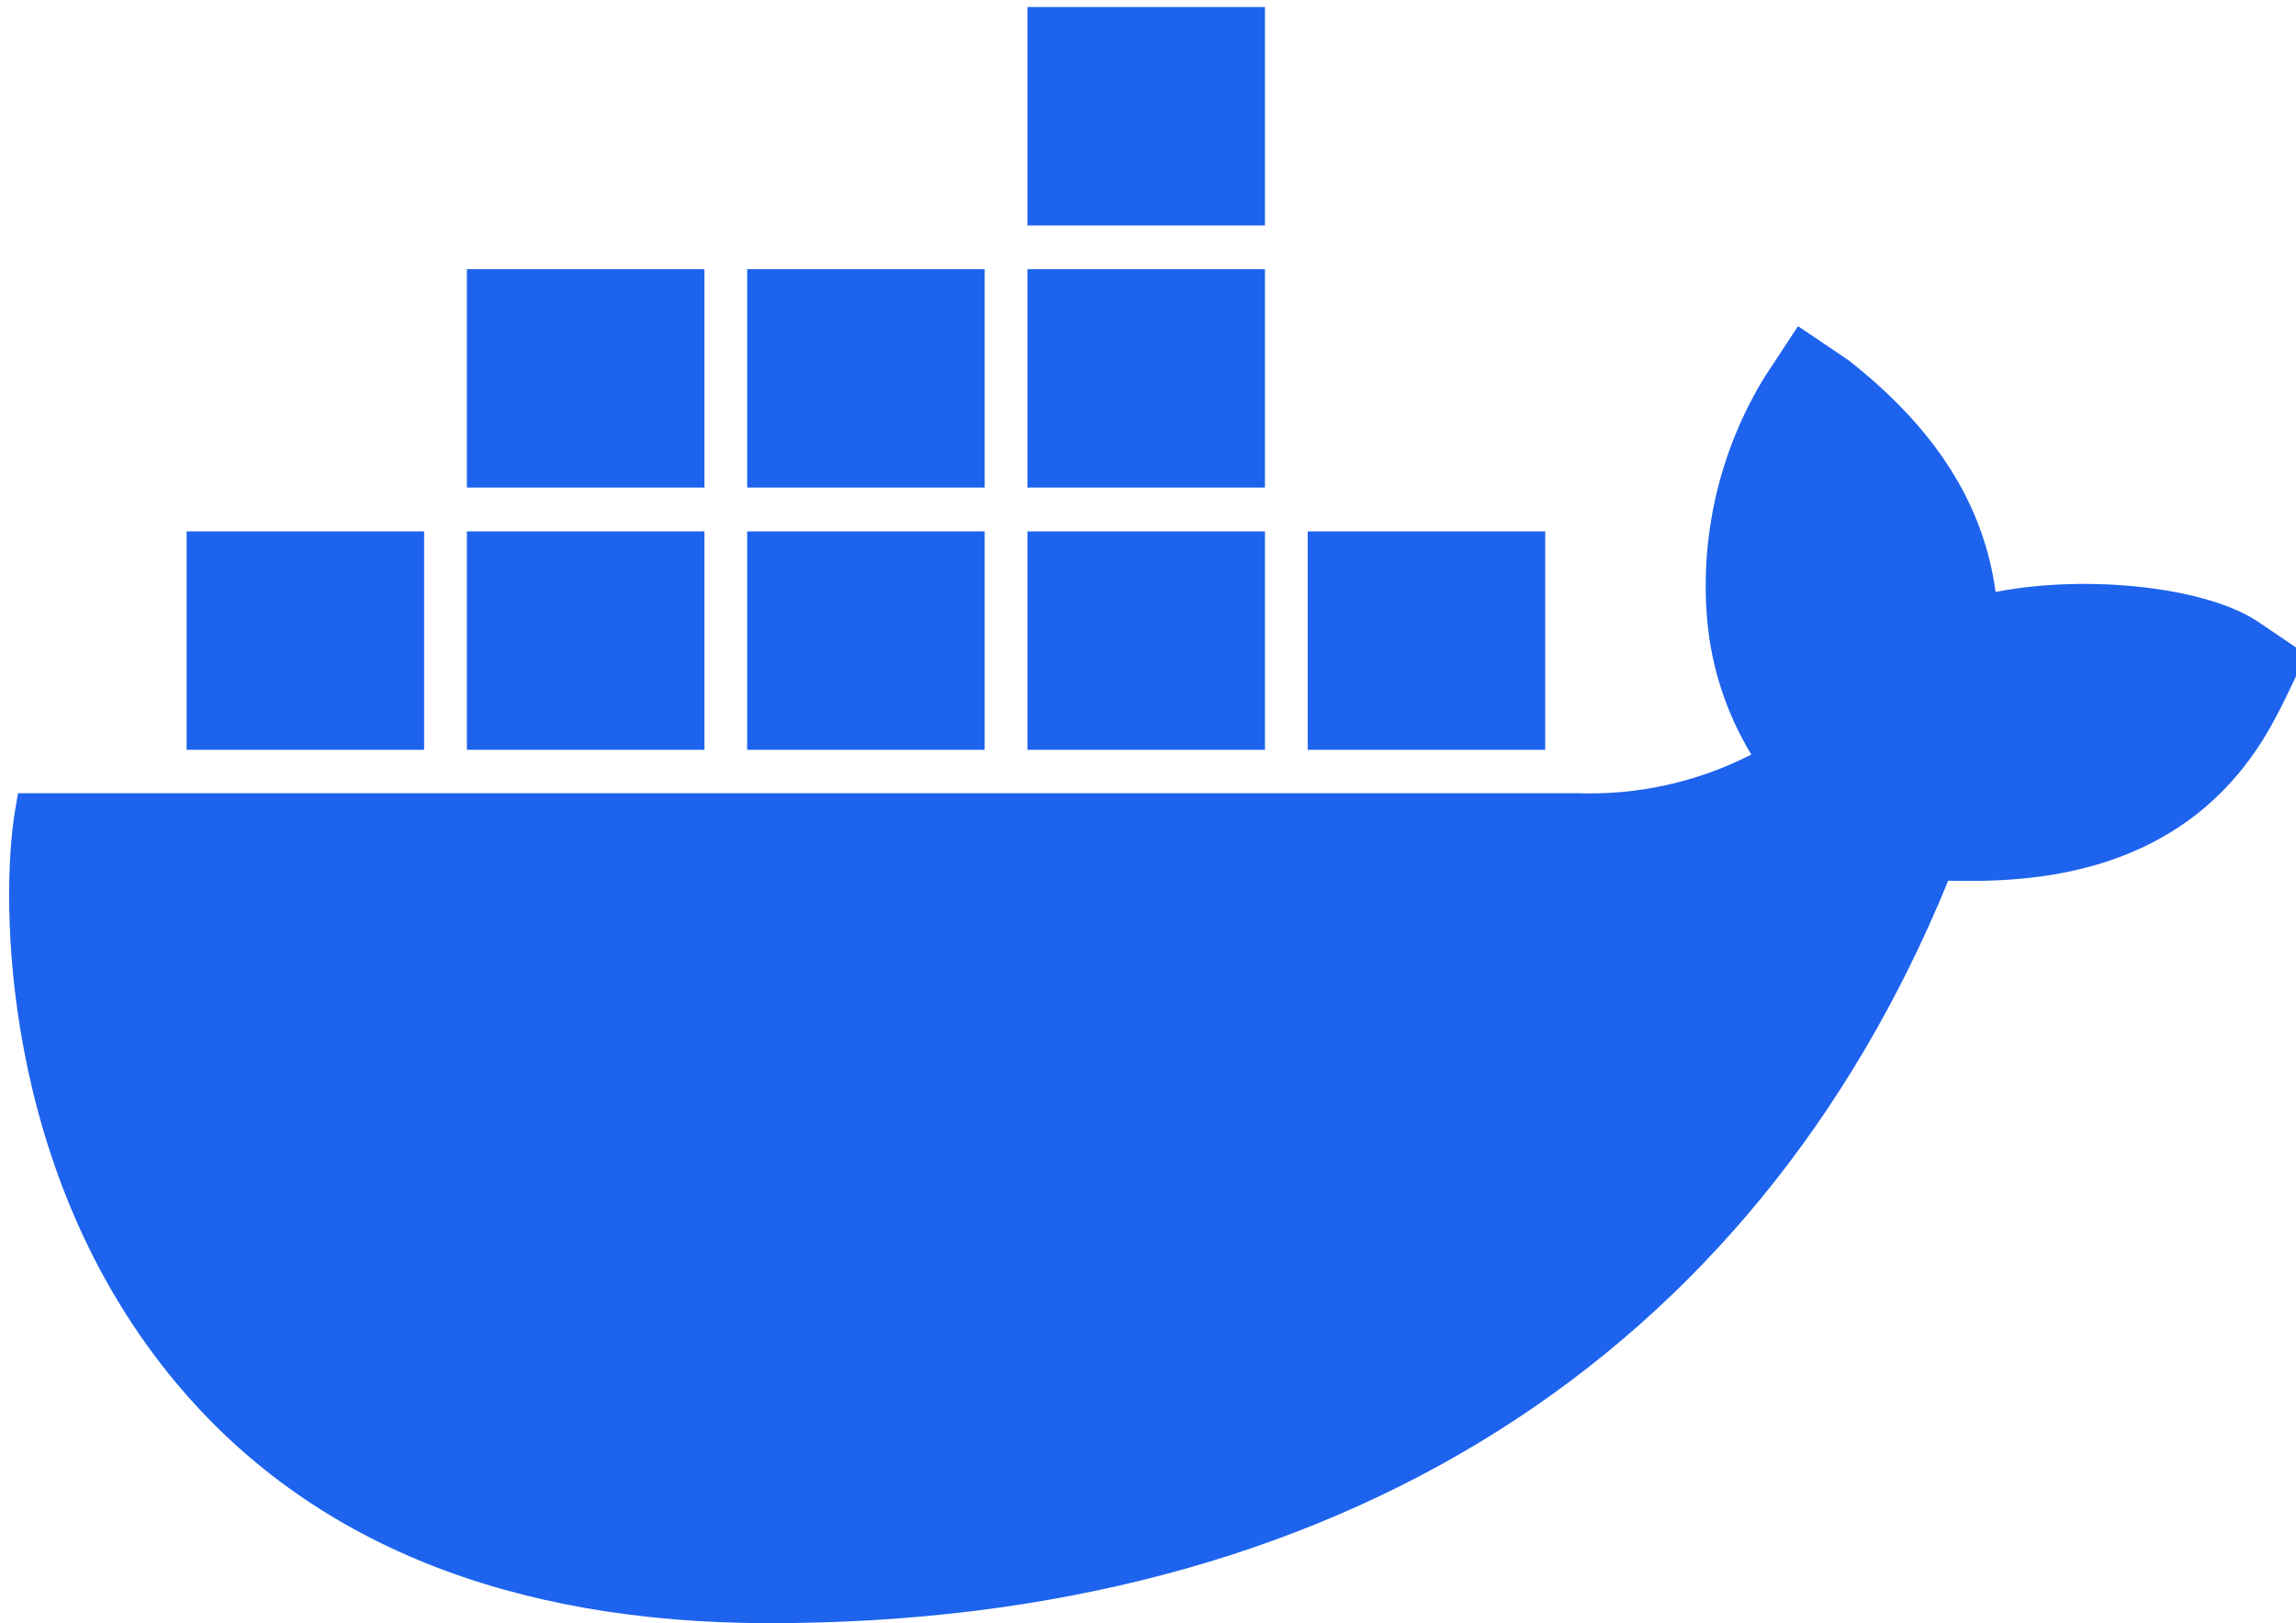 <svg viewBox="0 0 174 123" xmlns="http://www.w3.org/2000/svg">
  <defs>
    <style>.cls-1{fill:#fff;}.cls-2{fill:none;stroke:#e1e2e6;}.cls-3{fill:#1d63ed;}</style>
  </defs>
  <g id="Layer_2" data-name="Layer 2">
    <g id="Layer_1-2" data-name="Layer 1">
      <path class="cls-3" d="M 151.233 44.846 C 150.333 38.226 146.693 32.476 140.073 27.286 L 136.263 24.716 L 133.723 28.576 C 130.334 34.108 128.812 40.583 129.383 47.046 C 129.71 50.633 130.852 54.098 132.723 57.176 C 128.654 59.256 124.121 60.265 119.553 60.106 L 1.363 60.106 L 1.133 61.476 C 0.023 68.116 0.033 88.836 13.323 104.756 C 23.413 116.856 38.543 122.996 58.323 122.996 C 101.123 122.996 132.803 102.996 147.643 66.736 C 153.473 66.856 166.043 66.736 172.493 54.296 C 172.653 54.016 173.053 53.246 174.173 50.886 L 174.793 49.596 L 171.173 47.146 C 167.253 44.476 158.233 43.506 151.283 44.846 L 151.233 44.846 Z M 95.863 0.536 L 77.863 0.536 L 77.863 17.086 L 95.863 17.086 L 95.863 0.536 Z M 95.863 20.396 L 77.863 20.396 L 77.863 36.946 L 95.863 36.946 L 95.863 20.396 Z M 74.623 20.396 L 56.623 20.396 L 56.623 36.946 L 74.623 36.946 L 74.623 20.396 Z M 53.383 20.396 L 35.383 20.396 L 35.383 36.946 L 53.383 36.946 L 53.383 20.396 Z M 32.143 40.266 L 14.143 40.266 L 14.143 56.816 L 32.143 56.816 L 32.143 40.266 Z M 53.383 40.266 L 35.383 40.266 L 35.383 56.816 L 53.383 56.816 L 53.383 40.266 Z M 74.623 40.266 L 56.623 40.266 L 56.623 56.816 L 74.623 56.816 L 74.623 40.266 Z M 95.863 40.266 L 77.863 40.266 L 77.863 56.816 L 95.863 56.816 L 95.863 40.266 Z M 117.103 40.266 L 99.103 40.266 L 99.103 56.816 L 117.103 56.816 L 117.103 40.266 Z"></path>
    </g>
  </g>
</svg>
